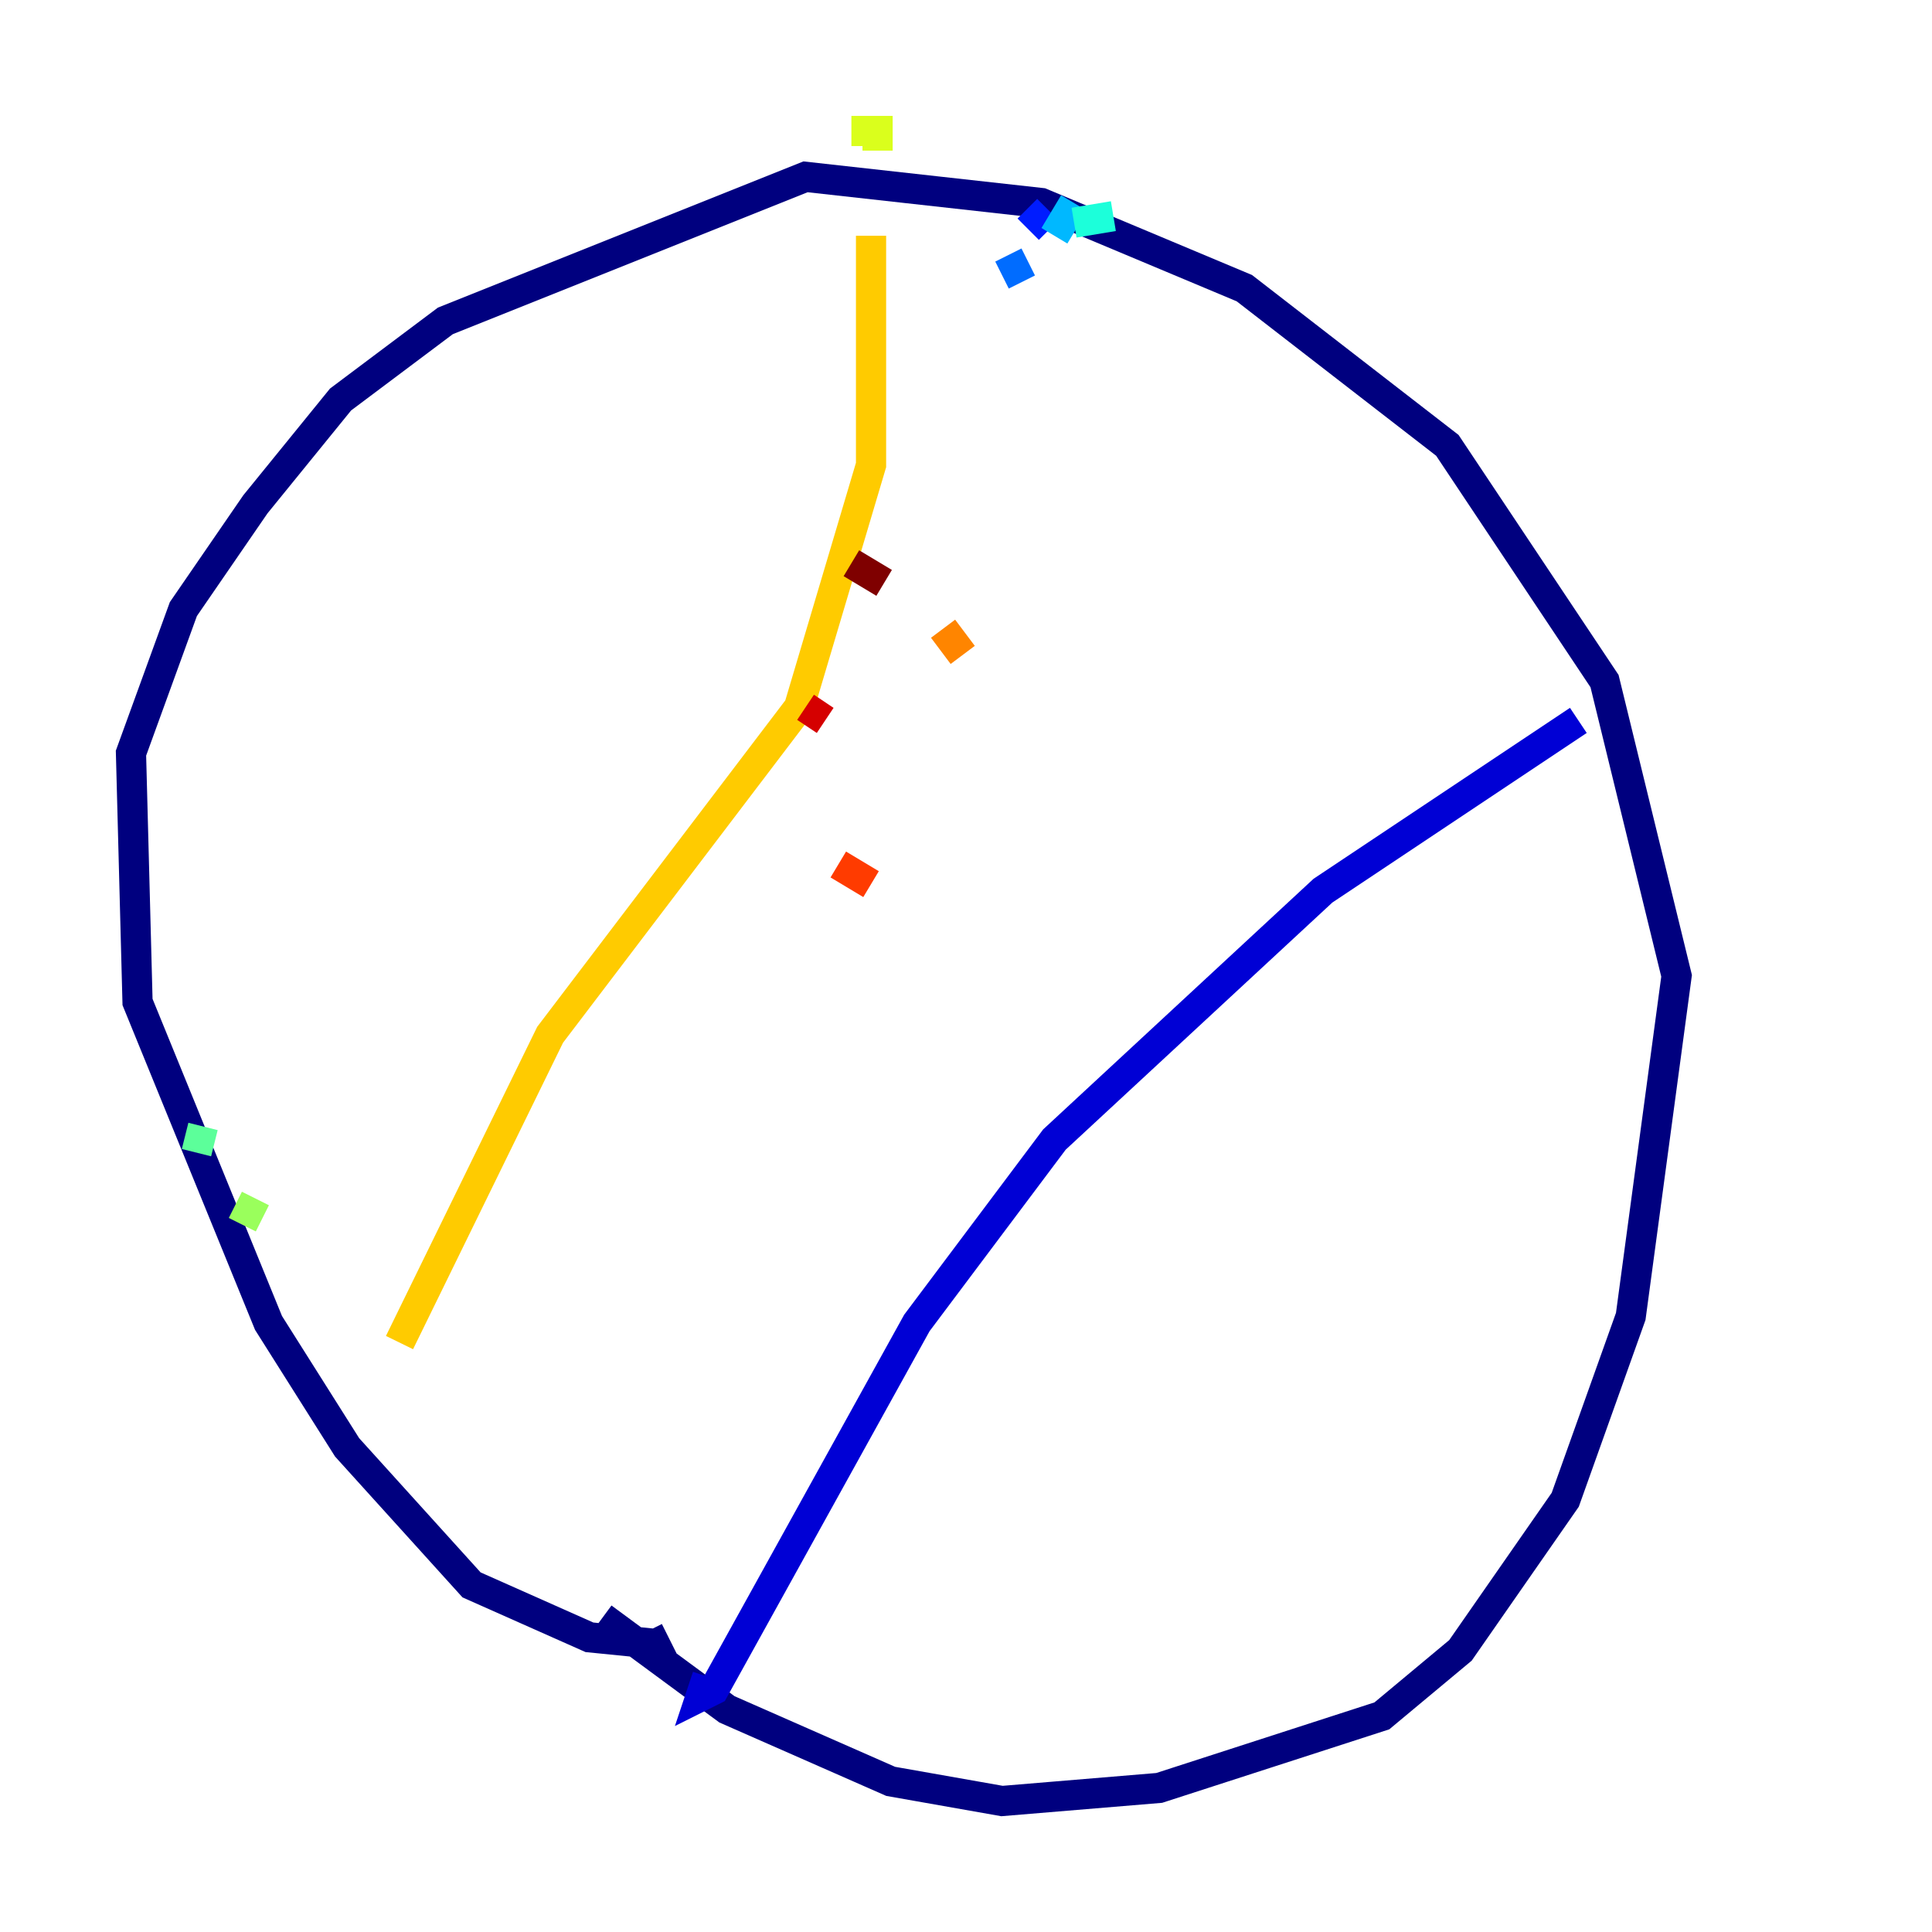 <?xml version="1.0" encoding="utf-8" ?>
<svg baseProfile="tiny" height="128" version="1.2" viewBox="0,0,128,128" width="128" xmlns="http://www.w3.org/2000/svg" xmlns:ev="http://www.w3.org/2001/xml-events" xmlns:xlink="http://www.w3.org/1999/xlink"><defs /><polyline fill="none" points="39.919,107.173 48.163,113.248 59.01,118.02 66.386,119.322 76.8,118.454 91.552,113.681 96.759,109.342 103.702,99.363 108.041,87.214 111.078,64.651 106.305,45.125 95.891,29.505 82.441,19.091 68.99,13.451 53.37,11.715 29.505,21.261 22.563,26.468 16.922,33.41 12.149,40.352 8.678,49.898 9.112,66.386 17.79,87.647 22.997,95.891 31.241,105.003 39.051,108.475 43.39,108.909 42.956,108.041" stroke="#00007f" stroke-width="2" /><polyline fill="none" points="104.57,47.729 87.647,59.01 69.858,75.498 60.746,87.647 47.295,111.946 46.427,112.38 46.861,111.078" stroke="#0000d5" stroke-width="2" /><polyline fill="none" points="69.424,13.885 68.122,15.186" stroke="#001cff" stroke-width="2" /><polyline fill="none" points="68.122,17.356 66.386,18.224" stroke="#006cff" stroke-width="2" /><polyline fill="none" points="71.159,13.451 69.858,15.62" stroke="#00b8ff" stroke-width="2" /><polyline fill="none" points="73.763,14.319 71.159,14.752" stroke="#1cffda" stroke-width="2" /><polyline fill="none" points="13.017,76.366 13.451,74.63" stroke="#5cff9a" stroke-width="2" /><polyline fill="none" points="16.054,81.139 16.922,79.403" stroke="#9aff5c" stroke-width="2" /><polyline fill="none" points="56.407,8.678 58.142,8.678 58.142,9.98" stroke="#daff1c" stroke-width="2" /><polyline fill="none" points="57.709,15.62 57.709,30.807 52.936,46.861 36.447,68.556 26.468,88.949" stroke="#ffcb00" stroke-width="2" /><polyline fill="none" points="63.783,43.39 62.481,41.654" stroke="#ff8500" stroke-width="2" /><polyline fill="none" points="57.709,58.576 55.539,57.275" stroke="#ff3b00" stroke-width="2" /><polyline fill="none" points="54.671,47.729 53.37,46.861" stroke="#d50000" stroke-width="2" /><polyline fill="none" points="58.576,38.617 56.407,37.315" stroke="#7f0000" stroke-width="2" /></svg>